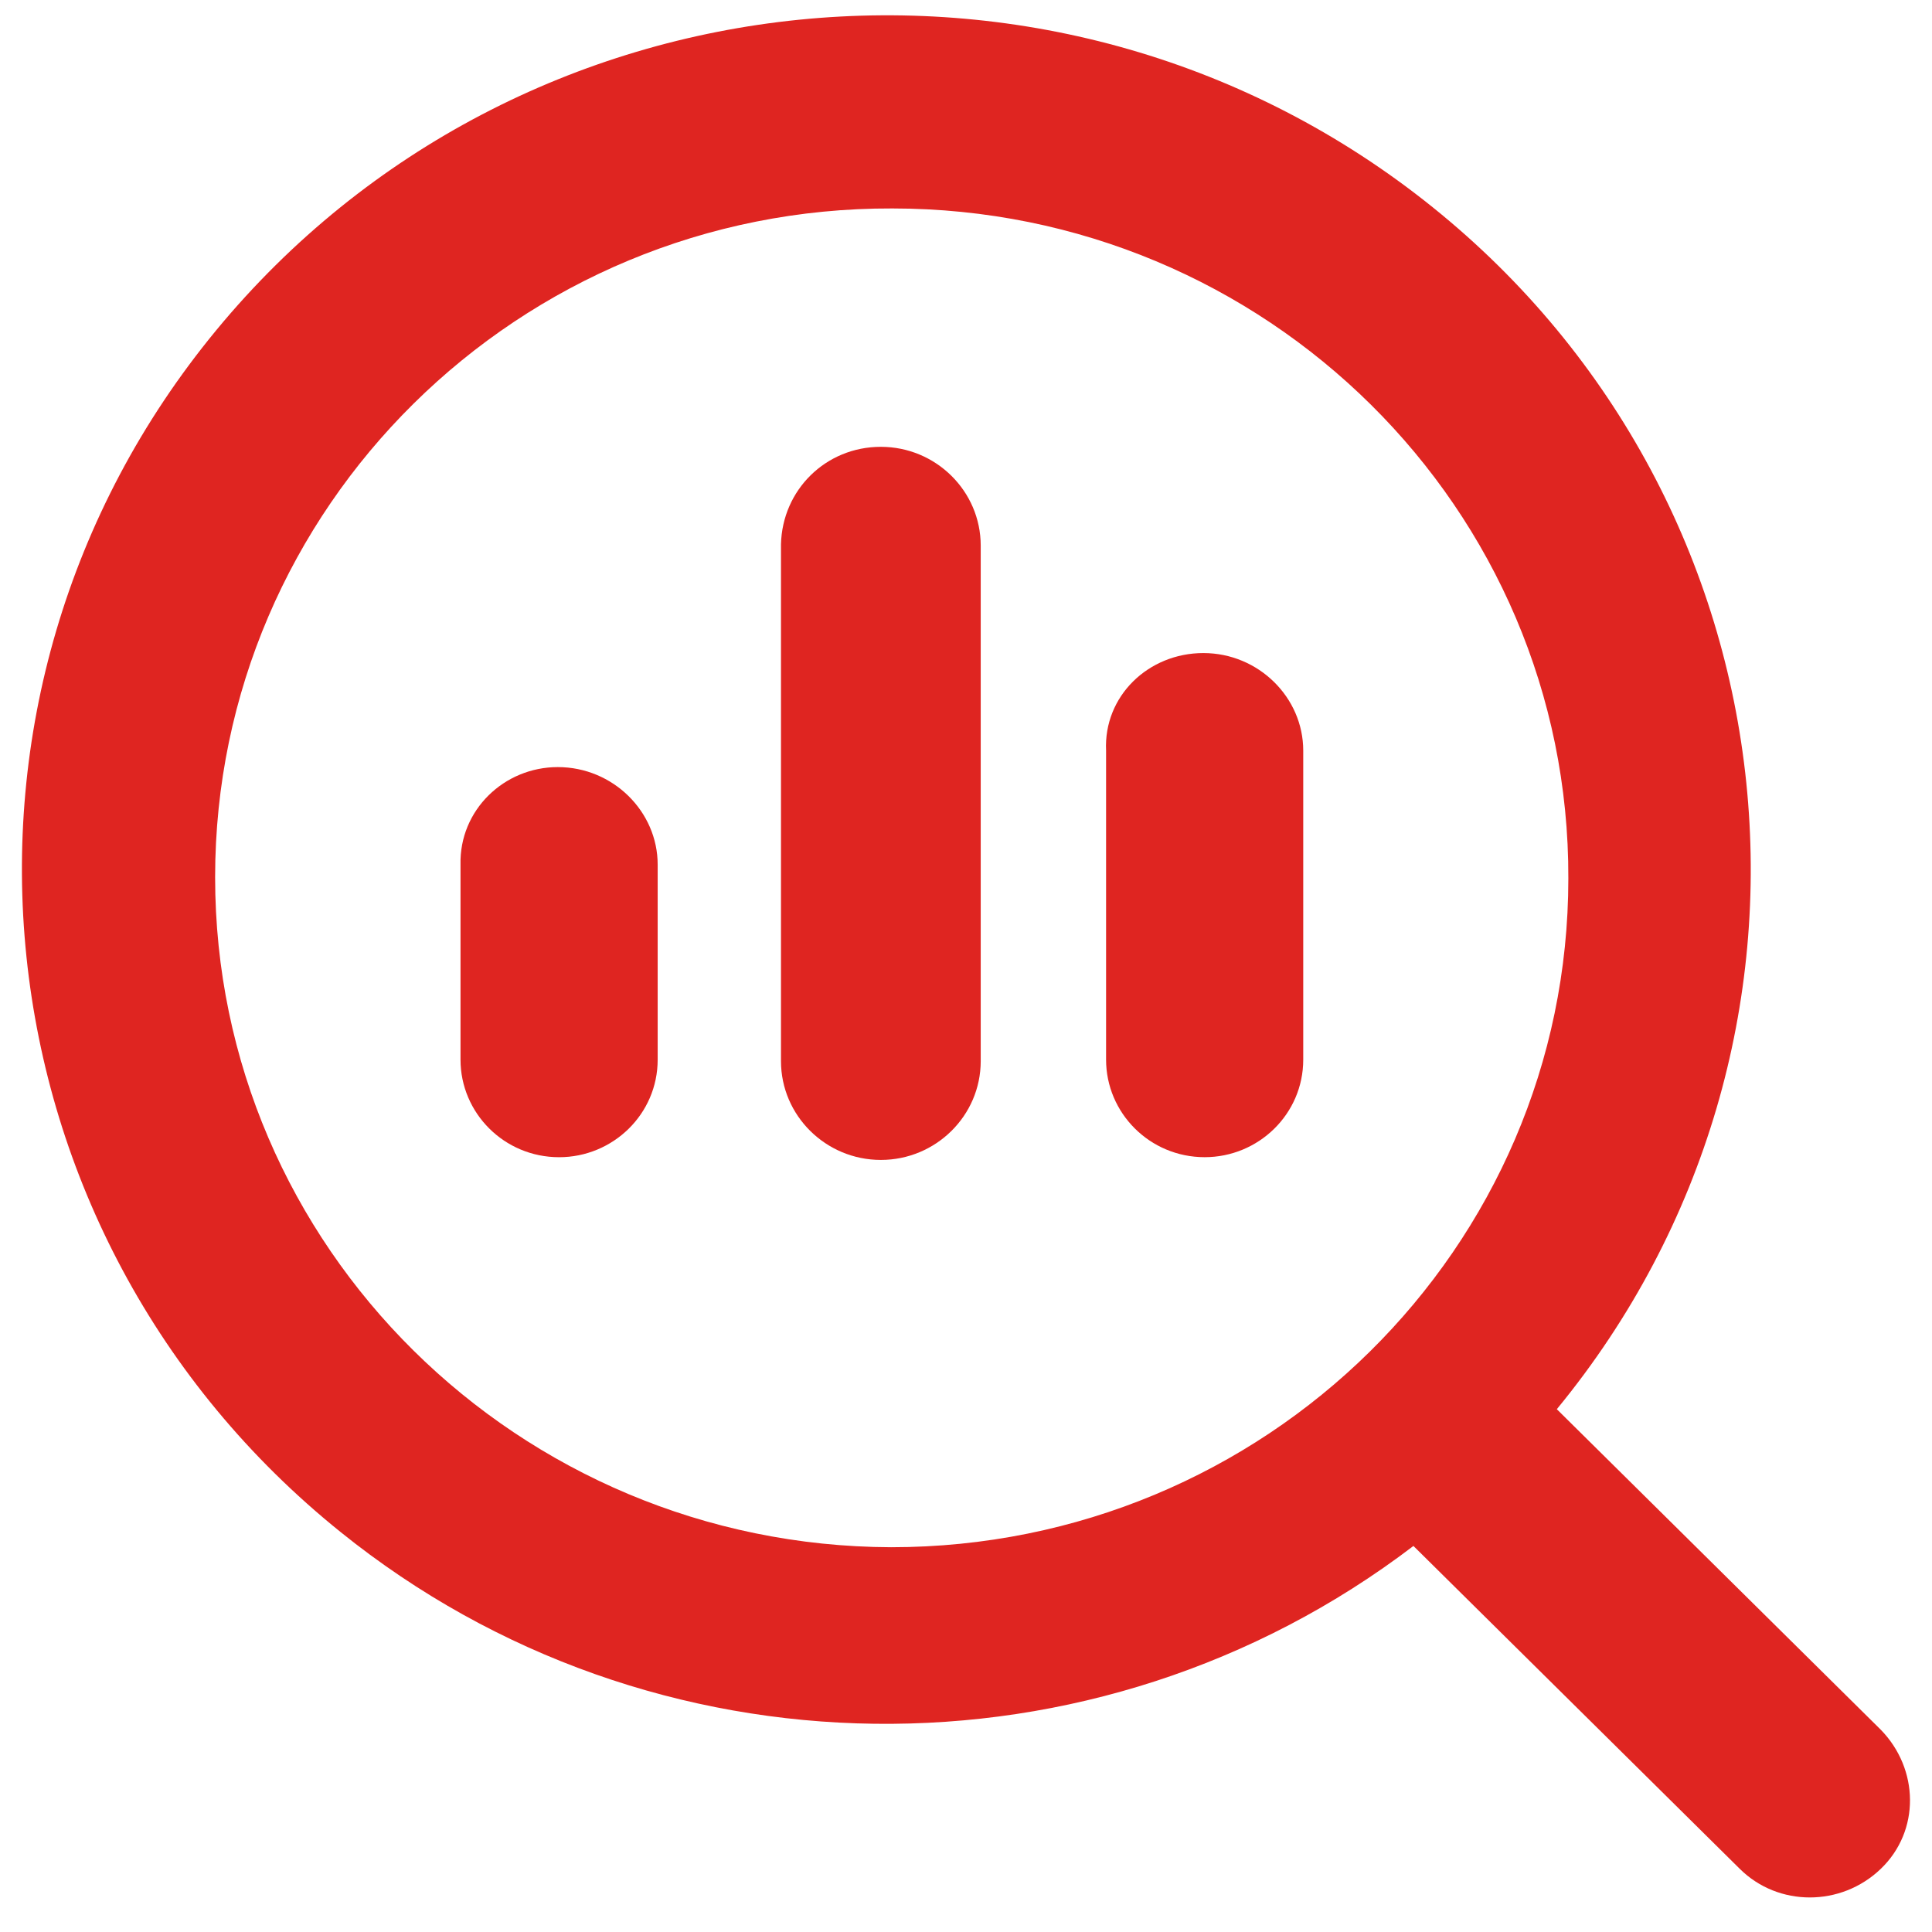 <?xml version="1.0" encoding="UTF-8" standalone="no" ?>
<!DOCTYPE svg PUBLIC "-//W3C//DTD SVG 1.1//EN" "http://www.w3.org/Graphics/SVG/1.1/DTD/svg11.dtd">
<svg xmlns="http://www.w3.org/2000/svg" xmlns:xlink="http://www.w3.org/1999/xlink" version="1.1" width="1080" height="1080" viewBox="0 0 1080 1080" xml:space="preserve">
<desc>Created with Fabric.js 5.2.4</desc>
<defs>
</defs>
<g transform="matrix(1 0 0 1 540 540)" id="88775163-3cf6-4b87-9c0f-9c1a095997d0"  >
</g>
<g transform="matrix(1 0 0 1 540 540)" id="4dcecbba-bc0f-40d6-aeec-5f184c57ac17"  >
<rect style="stroke: none; stroke-width: 1; stroke-dasharray: none; stroke-linecap: butt; stroke-dashoffset: 0; stroke-linejoin: miter; stroke-miterlimit: 4; fill: rgb(223, 37, 33); fill-rule: nonzero; opacity: 1; visibility: hidden;" vector-effect="non-scaling-stroke"  x="-540" y="-540" rx="0" ry="0" width="1080" height="1080" />
</g>
<g transform="matrix(0.1 0 0 -0.1 100.96 1667.58)"  >
<rect style="stroke: none; stroke-width: 1; stroke-dasharray: none; stroke-linecap: butt; stroke-dashoffset: 0; stroke-linejoin: miter; stroke-miterlimit: 4; fill: rgb(223, 37, 33); fill-rule: nonzero; opacity: 1; visibility: hidden;" vector-effect="non-scaling-stroke"  x="-540" y="-540" rx="0" ry="0" width="1080" height="1080" />
</g>
<g transform="matrix(21.53 0 0 21.53 539.96 534.64)"  >
<path style="stroke: none; stroke-width: 1; stroke-dasharray: none; stroke-linecap: butt; stroke-dashoffset: 0; stroke-linejoin: miter; stroke-miterlimit: 4; fill: rgb(223, 37, 33); fill-rule: nonzero; opacity: 1;" vector-effect="non-scaling-stroke"  transform=" translate(-24.38, -24.32)" d="M 48.131 44.396 C 49.129 45.415 49.162 47.027 48.131 48.013 C 47.101 49 45.472 49 44.475 48.013 L 35.999 39.627 C 27.755 45.909 16.221 45.777 8.144 39.266 C -1.463 31.538 -2.925 17.561 4.919 8.057 C 12.764 -1.447 26.891 -2.861 36.497 4.867 C 46.104 12.595 47.533 26.572 39.722 36.076 L 48.131 44.396 Z M 22.437 39.66 C 32.143 39.66 40.021 31.899 40.021 22.297 C 40.054 12.694 32.176 4.9 22.47 4.9 C 12.764 4.867 4.886 12.661 4.886 22.264 C 4.886 31.866 12.764 39.627 22.437 39.66 Z" stroke-linecap="round" />
</g>
<g transform="matrix(21.53 0 0 21.53 492.38 449.06)"  >
<path style="stroke: none; stroke-width: 1; stroke-dasharray: none; stroke-linecap: butt; stroke-dashoffset: 0; stroke-linejoin: miter; stroke-miterlimit: 4; fill: rgb(223, 37, 33); fill-rule: nonzero; opacity: 1;" vector-effect="non-scaling-stroke"  transform=" translate(-22.17, -20.24)" d="M 22.171 10.984 C 23.6 10.984 24.764 12.135 24.764 13.549 L 24.764 26.934 C 24.764 28.348 23.6 29.499 22.171 29.499 C 20.742 29.499 19.578 28.348 19.578 26.934 L 19.578 13.516 C 19.611 12.102 20.742 10.984 22.171 10.984 Z" stroke-linecap="round" />
</g>
<g transform="matrix(21.53 0 0 21.53 312.59 537.88)"  >
<path style="stroke: none; stroke-width: 1; stroke-dasharray: none; stroke-linecap: butt; stroke-dashoffset: 0; stroke-linejoin: miter; stroke-miterlimit: 4; fill: rgb(223, 37, 33); fill-rule: nonzero; opacity: 1;" vector-effect="non-scaling-stroke"  transform=" translate(-13.83, -24.37)" d="M 13.794 19.304 C 15.224 19.304 16.387 20.455 16.387 21.836 L 16.387 26.901 C 16.387 28.315 15.224 29.433 13.828 29.433 C 12.398 29.433 11.268 28.282 11.268 26.901 L 11.268 21.836 C 11.235 20.422 12.398 19.304 13.794 19.304 Z" stroke-linecap="round" />
</g>
<g transform="matrix(21.53 0 0 21.53 673.4 506)"  >
<path style="stroke: none; stroke-width: 1; stroke-dasharray: none; stroke-linecap: butt; stroke-dashoffset: 0; stroke-linejoin: miter; stroke-miterlimit: 4; fill: rgb(223, 37, 33); fill-rule: nonzero; opacity: 1;" vector-effect="non-scaling-stroke"  transform=" translate(-30.58, -22.89)" d="M 30.547 16.344 C 31.977 16.344 33.14 17.495 33.14 18.877 L 33.14 26.901 C 33.14 28.315 31.977 29.433 30.581 29.433 C 29.151 29.433 28.021 28.282 28.021 26.901 L 28.021 18.877 C 27.955 17.462 29.118 16.344 30.547 16.344 Z" stroke-linecap="round" />
</g>
</svg>